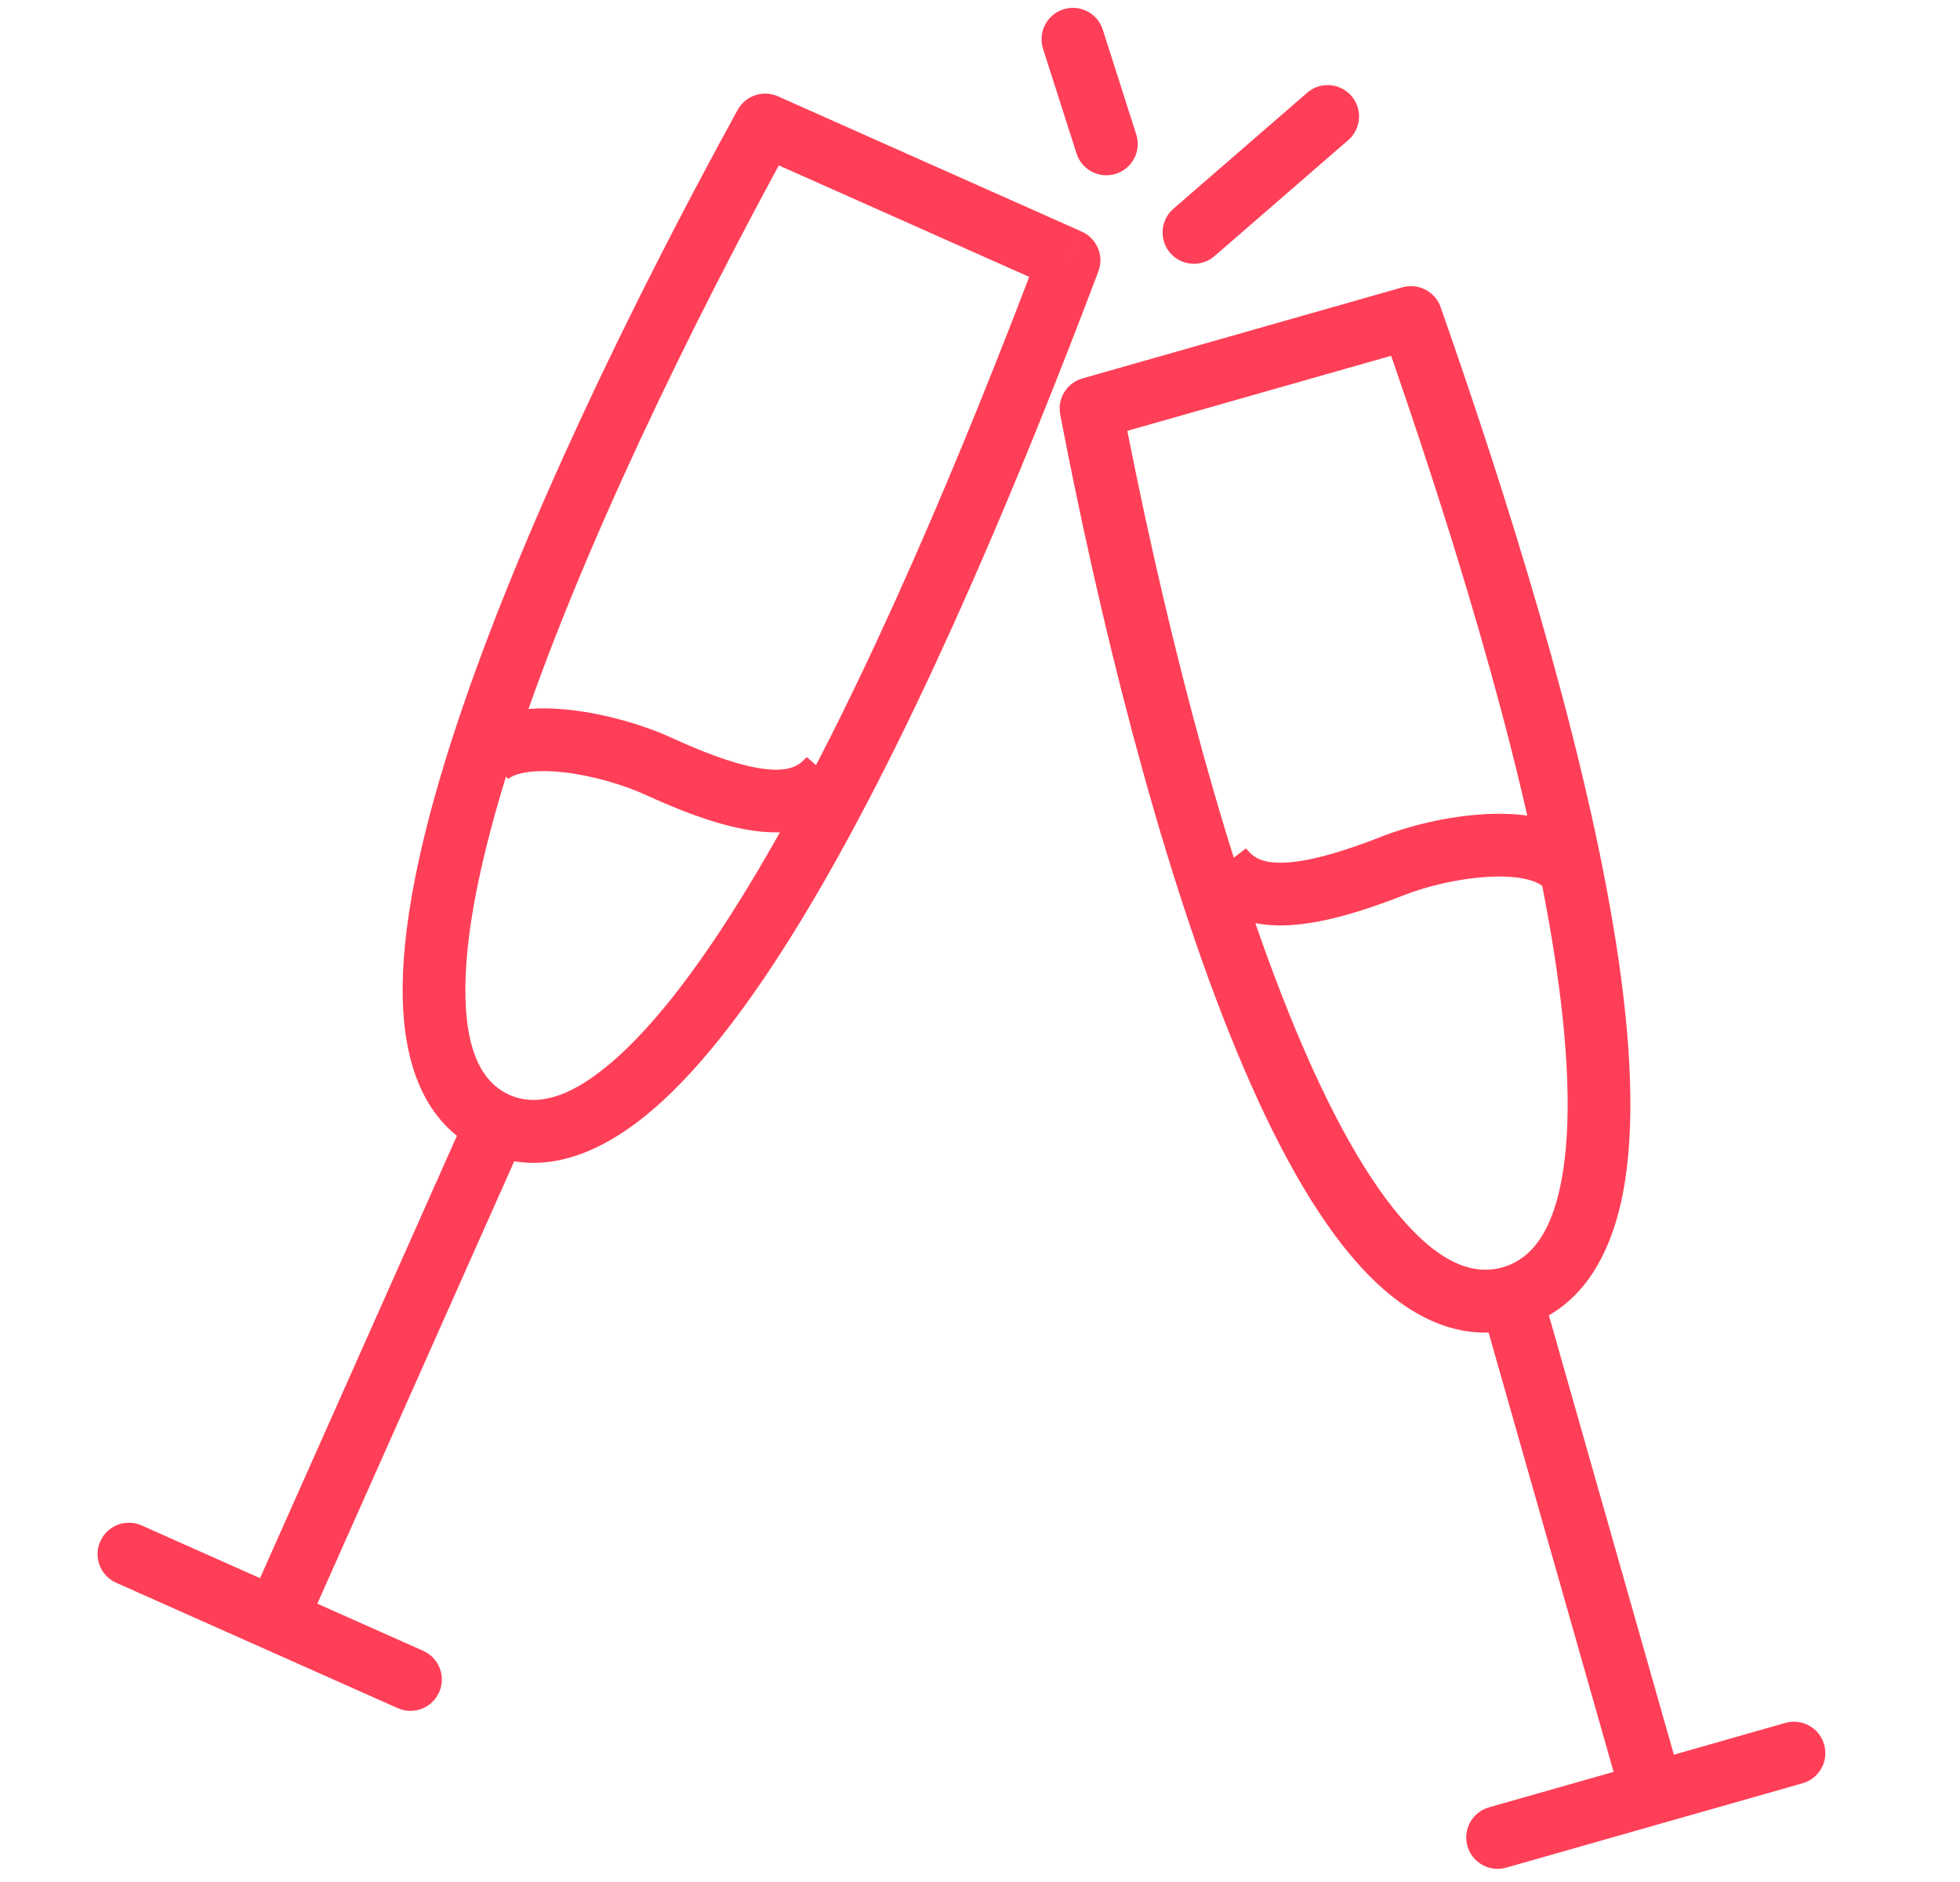 <svg width="25" height="24" viewBox="0 0 25 24" fill="none" xmlns="http://www.w3.org/2000/svg">
<path d="M13.916 5.211L13.806 4.826C13.607 4.883 13.484 5.082 13.523 5.286L13.916 5.211ZM17.997 4.049L18.375 3.916C18.305 3.717 18.091 3.606 17.888 3.664L17.997 4.049ZM19.275 16.546L19.166 16.161L19.275 16.546ZM18.992 23.048C18.78 23.108 18.657 23.329 18.717 23.542C18.778 23.754 18.999 23.878 19.212 23.817L18.992 23.048ZM22.992 22.741C23.205 22.68 23.328 22.459 23.267 22.247C23.207 22.034 22.986 21.911 22.773 21.971L22.992 22.741ZM17.767 11.041L17.621 10.669L17.767 11.041ZM9.76 1.594L9.922 1.228C9.732 1.144 9.509 1.219 9.409 1.401L9.76 1.594ZM13.636 3.32L14.01 3.461C14.085 3.263 13.992 3.041 13.799 2.954L13.636 3.32ZM6.336 14.327L6.498 13.962L6.498 13.962L6.336 14.327ZM3.519 20.653L3.357 21.019L3.357 21.019L3.519 20.653ZM1.807 19.453C1.605 19.363 1.369 19.454 1.279 19.656C1.189 19.858 1.28 20.094 1.482 20.184L1.807 19.453ZM5.073 21.783C5.275 21.873 5.511 21.782 5.601 21.58C5.691 21.378 5.6 21.142 5.398 21.052L5.073 21.783ZM8.405 9.774L8.238 10.138L8.238 10.138L8.405 9.774ZM14.967 2.662C14.8 2.807 14.782 3.059 14.926 3.226C15.071 3.393 15.324 3.411 15.491 3.266L14.967 2.662ZM17.197 1.787C17.364 1.643 17.382 1.39 17.237 1.223C17.093 1.056 16.84 1.038 16.673 1.183L17.197 1.787ZM13.731 1.957C13.798 2.167 14.023 2.284 14.234 2.216C14.444 2.149 14.56 1.924 14.493 1.714L13.731 1.957ZM14.066 0.378C13.999 0.168 13.774 0.052 13.564 0.119C13.353 0.186 13.237 0.411 13.304 0.622L14.066 0.378ZM14.025 5.595L18.107 4.434L17.888 3.664L13.806 4.826L14.025 5.595ZM17.62 4.181C18.476 6.619 19.388 9.545 19.788 11.938C19.989 13.138 20.055 14.171 19.938 14.929C19.819 15.697 19.54 16.054 19.166 16.161L19.385 16.93C20.215 16.694 20.593 15.929 20.729 15.052C20.865 14.166 20.783 13.033 20.577 11.806C20.165 9.342 19.234 6.363 18.375 3.916L17.62 4.181ZM19.166 16.161C18.791 16.267 18.366 16.11 17.863 15.521C17.367 14.938 16.883 14.025 16.43 12.896C15.527 10.649 14.796 7.673 14.309 5.135L13.523 5.286C14.014 7.843 14.757 10.877 15.688 13.195C16.151 14.349 16.673 15.358 17.255 16.04C17.83 16.715 18.555 17.167 19.385 16.93L19.166 16.161ZM18.891 16.655L20.691 22.98L21.46 22.761L19.66 16.436L18.891 16.655ZM21.185 23.255L22.992 22.741L22.773 21.971L20.966 22.486L21.185 23.255ZM20.24 10.735C20.06 10.559 19.827 10.469 19.608 10.423C19.386 10.377 19.146 10.37 18.915 10.384C18.453 10.413 17.97 10.531 17.621 10.669L17.914 11.413C18.189 11.305 18.591 11.206 18.964 11.183C19.15 11.171 19.314 11.179 19.445 11.207C19.579 11.234 19.648 11.276 19.679 11.306L20.24 10.735ZM17.621 10.669C16.975 10.923 16.567 11.008 16.305 11.001C16.076 10.996 15.974 10.924 15.893 10.818L15.258 11.304C15.494 11.613 15.828 11.79 16.286 11.801C16.712 11.811 17.241 11.678 17.914 11.413L17.621 10.669ZM9.597 1.959L13.473 3.685L13.799 2.954L9.922 1.228L9.597 1.959ZM13.262 3.178C12.3 5.723 11.056 8.704 9.775 10.917C9.132 12.027 8.496 12.915 7.901 13.459C7.293 14.014 6.844 14.116 6.498 13.962L6.173 14.693C6.972 15.048 7.766 14.666 8.441 14.049C9.127 13.422 9.812 12.449 10.467 11.318C11.783 9.046 13.045 6.014 14.01 3.461L13.262 3.178ZM6.498 13.962C6.153 13.808 5.928 13.406 5.936 12.585C5.943 11.779 6.181 10.715 6.584 9.499C7.386 7.075 8.801 4.171 10.11 1.786L9.409 1.401C8.09 3.802 6.649 6.756 5.824 9.247C5.413 10.489 5.145 11.647 5.136 12.577C5.127 13.491 5.374 14.337 6.173 14.693L6.498 13.962ZM5.97 14.165L3.154 20.491L3.885 20.816L6.701 14.49L5.97 14.165ZM3.357 21.019L5.073 21.783L5.398 21.052L3.682 20.288L3.357 21.019ZM6.482 9.934C6.514 9.906 6.585 9.868 6.72 9.848C6.853 9.828 7.017 9.829 7.202 9.85C7.574 9.894 7.969 10.014 8.238 10.138L8.572 9.411C8.231 9.254 7.754 9.11 7.296 9.056C7.065 9.029 6.825 9.023 6.601 9.057C6.379 9.09 6.142 9.168 5.953 9.334L6.482 9.934ZM8.238 10.138C8.896 10.439 9.417 10.601 9.842 10.614C10.3 10.629 10.644 10.47 10.897 10.174L10.289 9.654C10.202 9.756 10.096 9.822 9.867 9.815C9.605 9.807 9.202 9.7 8.572 9.411L8.238 10.138ZM15.491 3.266L17.197 1.787L16.673 1.183L14.967 2.662L15.491 3.266ZM14.493 1.714L14.066 0.378L13.304 0.622L13.731 1.957L14.493 1.714ZM20.966 22.486L18.992 23.048L19.212 23.817L21.185 23.255L20.966 22.486ZM3.682 20.288L1.807 19.453L1.482 20.184L3.357 21.019L3.682 20.288Z" fill="#FF3F57"/>
</svg>
